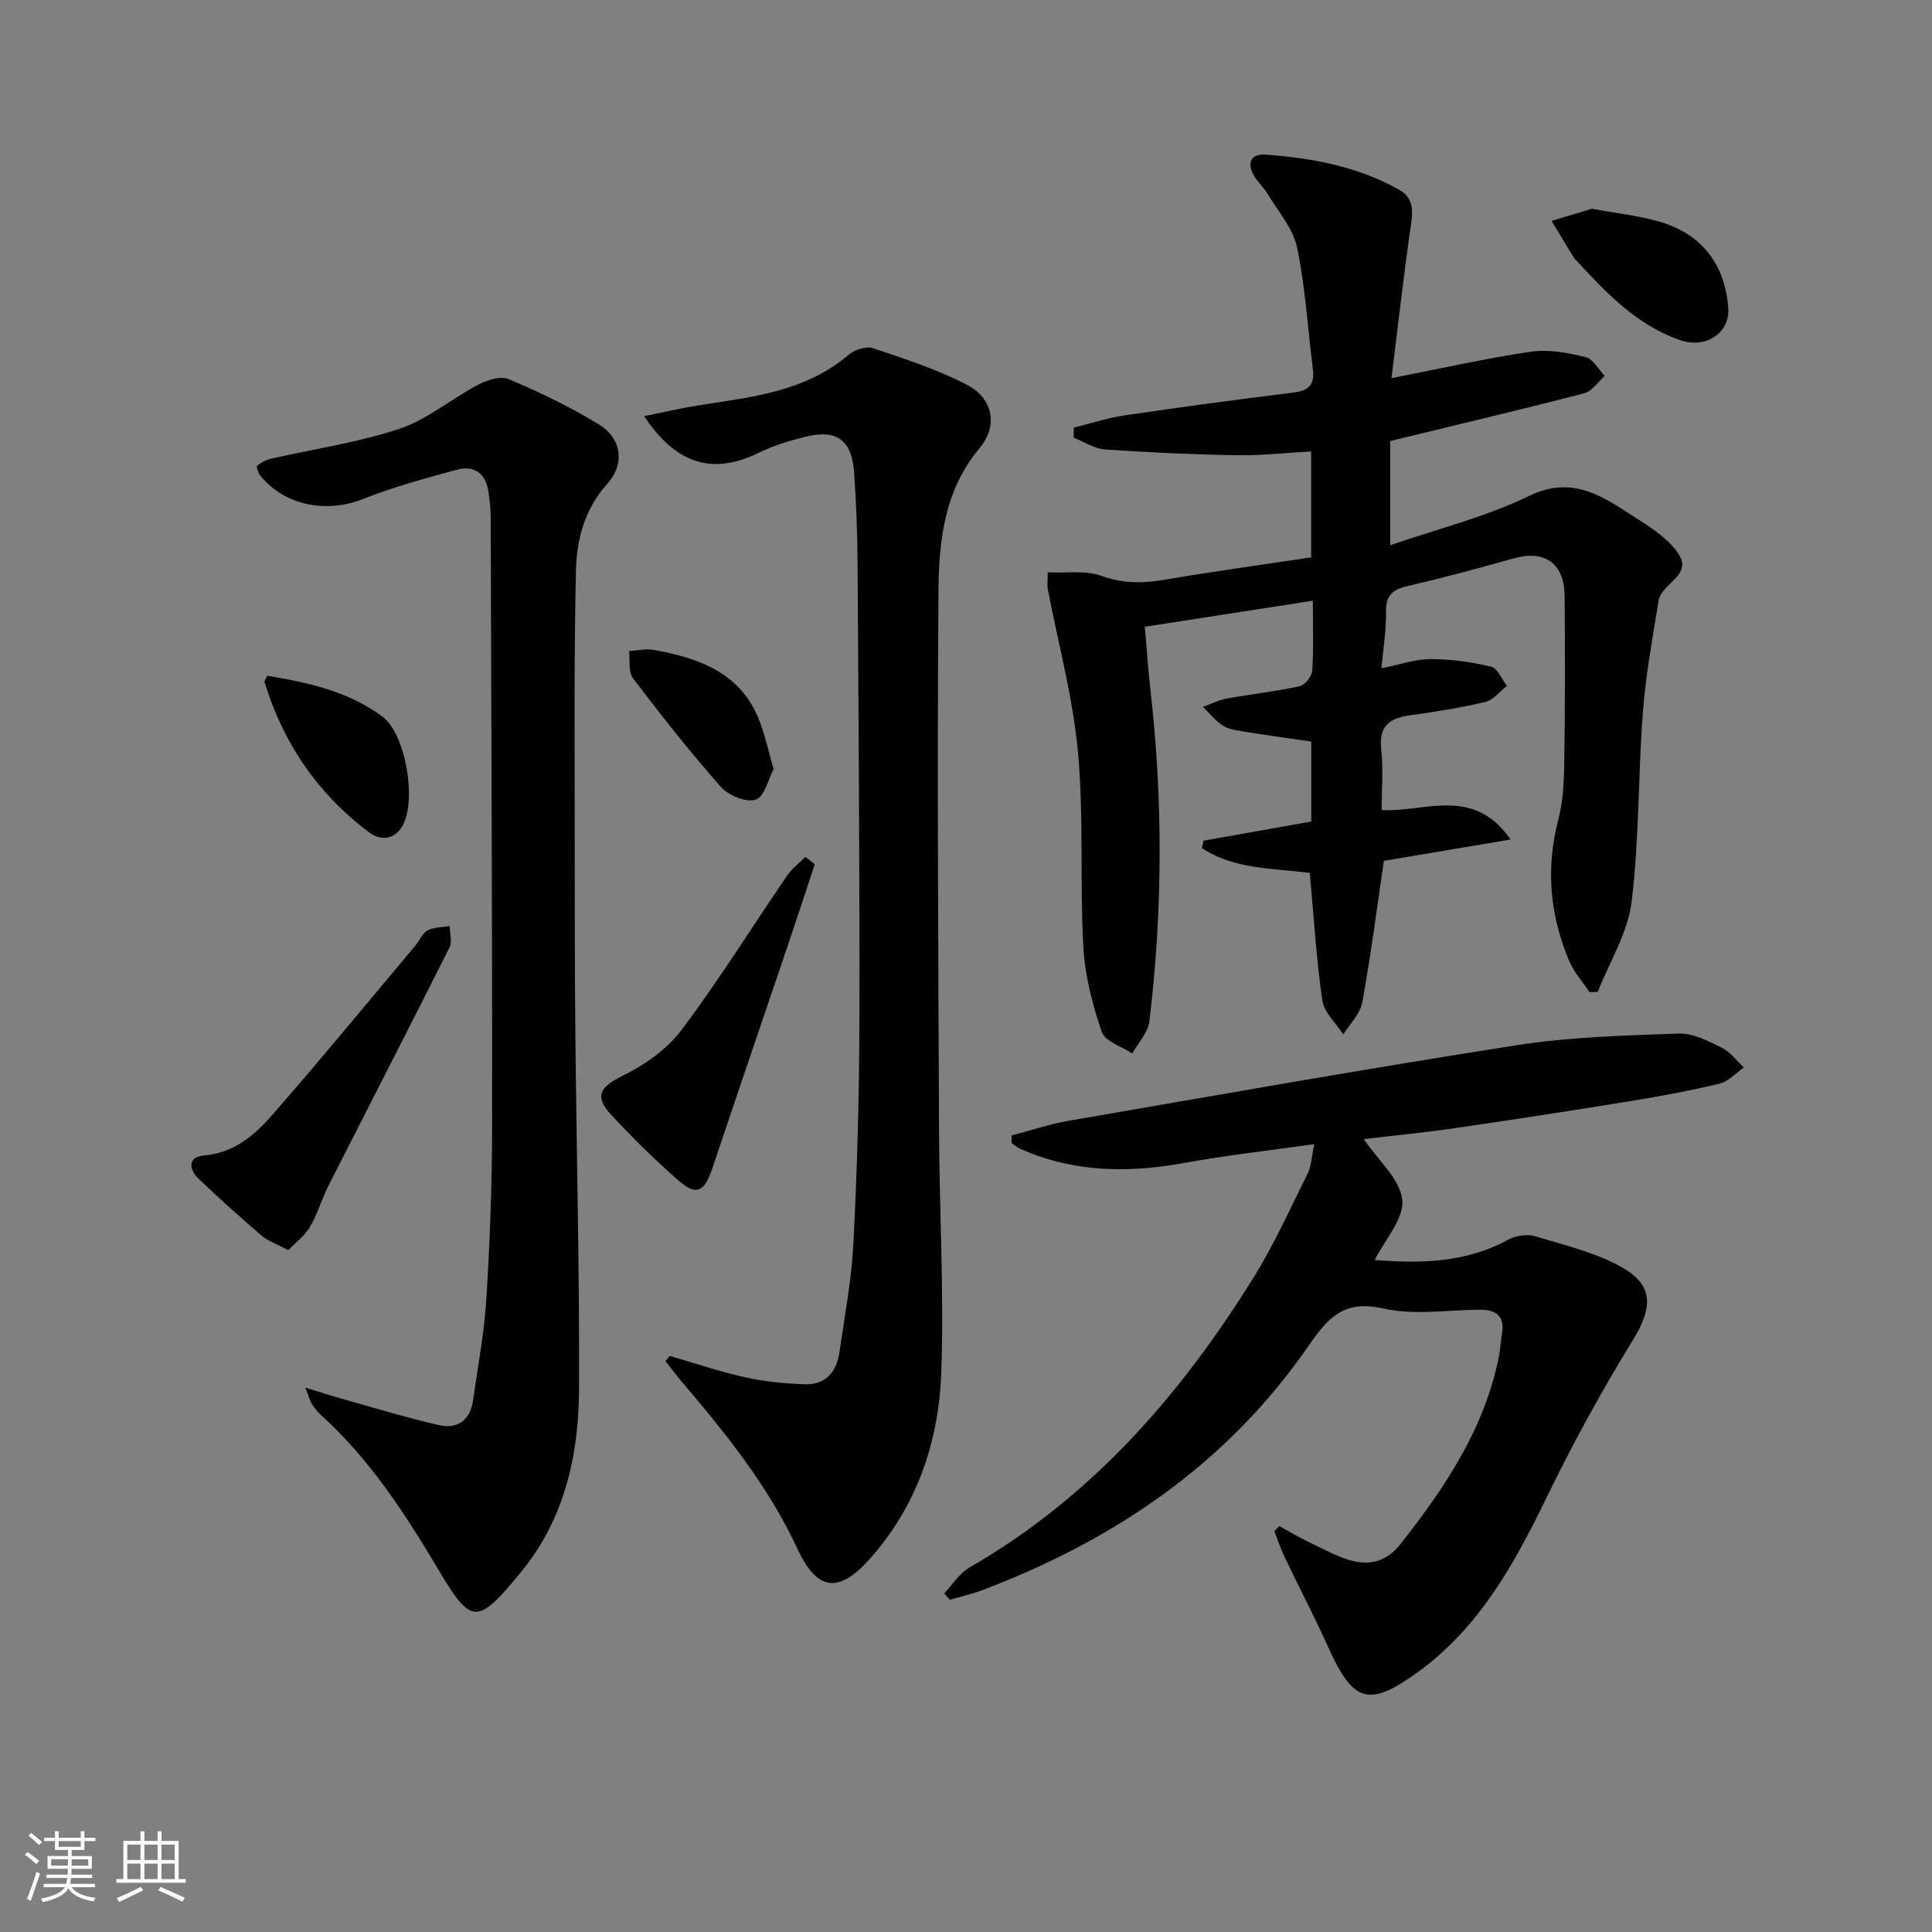 <svg enable-background="new 0 0 400 400" viewBox="0 0 400 400" xmlns="http://www.w3.org/2000/svg"><rect x="0" y="0" width="400" height="400" fill="#808080" stroke="none"/><path d="m5.17 384 .55-.58c.85.61 1.65 1.24 2.4 1.87l-.59.64c-.83-.73-1.62-1.38-2.36-1.93m1.22 9.53-.82-.34c.71-1.76 1.37-3.64 1.98-5.63.24.13.5.25.76.36-.6 1.67-1.24 3.54-1.92 5.61m-.5-13.5.57-.54c.56.44 1.31 1.06 2.26 1.87l-.65.64c-.67-.66-1.4-1.32-2.18-1.97m3.25.46h2.24v-1.36h.77v1.36h4.57v-1.36h.76v1.36h2.28v.69h-2.28v1.84h-2.64v1.26h4.18v2.64h-4.21c0 .45-.02.86-.05 1.21h4.32v.69h-4.38c-.04.34-.1.75-.19 1.22h5.15v.69h-4.82c.87 1.19 2.51 1.92 4.93 2.19-.17.31-.3.57-.37.76-2.77-.49-4.52-1.41-5.26-2.76-.56 1.26-2.3 2.23-5.24 2.9-.12-.24-.26-.48-.43-.72 2.73-.55 4.38-1.34 4.96-2.38h-4.38v-.69h4.65c.1-.38.17-.79.21-1.22h-4.32v-.69h4.4c.03-.34.05-.75.05-1.21h-4.2v-2.64h4.23v-1.26h-2.69v-1.84h-2.24zm1.46 4.46v1.29h3.45c.01-.4.02-.57.01-.53v-.32-.45h-3.46zm1.55-2.59h4.57v-1.19h-4.57zm6.11 2.59h-3.42v.77c-.01.19-.01.37-.02.53h3.44z" fill="#fafbfc"/><path d="m32.63 379.16h.82v1.98h3.54v7.89h1.46v.78h-14.37v-.78h1.46v-7.89h3.54v-1.98h.82v1.98h2.73zm-3.49 11.48.5.73c-1.61.82-3.28 1.63-5 2.42-.13-.27-.28-.55-.44-.82 1.75-.73 3.4-1.5 4.94-2.33m-2.78-5.55h2.73v-3.18h-2.73zm0 3.95h2.73v-3.2h-2.73zm3.54-3.95h2.73v-3.18h-2.73zm0 3.95h2.73v-3.2h-2.73zm7.89 4.68c-1.84-.92-3.51-1.7-5.02-2.32l.45-.73c1.89.8 3.57 1.55 5.04 2.23zm-1.62-11.81h-2.73v3.18h2.73zm-2.73 7.13h2.73v-3.2h-2.73z" fill="#fafbfc"/><g fill="#000001"><path d="m249.17 174.06c7.31-1.3 14.63-2.6 22.31-3.97 0-5.3 0-10.87 0-16.55-4.93-.73-9.82-1.41-14.68-2.19-1.29-.21-2.72-.48-3.75-1.2-1.49-1.04-2.67-2.51-3.98-3.79 1.61-.59 3.18-1.42 4.84-1.72 5.04-.92 10.15-1.47 15.15-2.56 1.1-.24 2.56-2.06 2.63-3.23.3-4.79.12-9.61.12-14.48-11.69 1.81-22.97 3.56-34.78 5.39.37 4.29.65 8.68 1.15 13.05 2.62 22.89 2.54 45.79-.21 68.65-.28 2.32-2.32 4.44-3.54 6.65-2.19-1.46-5.65-2.49-6.33-4.47-1.93-5.68-3.49-11.7-3.81-17.66-.73-13.42.12-26.95-1.11-40.31-1.04-11.32-4.1-22.46-6.24-33.68-.15-.78-.02-1.61-.02-3.5 3.86.19 7.83-.45 11.13.74 4.49 1.63 8.62 1.56 13.13.79 9.97-1.7 19.99-3.07 30.28-4.62 0-7.37 0-14.43 0-21.94-5.12.29-10.19.87-15.24.79-9.14-.15-18.28-.56-27.4-1.19-2.22-.15-4.35-1.59-6.53-2.44.01-.7.02-1.39.03-2.09 3.5-.86 6.96-2 10.52-2.53 11.66-1.72 23.34-3.3 35.03-4.73 3.19-.39 4.34-1.73 3.95-4.85-1.07-8.4-1.55-16.92-3.27-25.17-.82-3.93-3.89-7.41-6.05-11.03-.84-1.42-2.17-2.55-2.96-3.99-1.43-2.61-.48-4.43 2.48-4.22 9.67.71 19.15 2.46 27.71 7.31 3.6 2.04 2.6 5.59 2.13 8.97-1.38 9.98-2.53 20-3.77 30 10.41-2.03 19.6-4.12 28.91-5.48 3.65-.53 7.62.24 11.27 1.12 1.55.37 2.66 2.55 3.97 3.9-1.4 1.23-2.62 3.17-4.23 3.59-13.15 3.41-26.37 6.53-40.18 9.88v21.58c9.88-3.41 19.74-5.83 28.67-10.17 9.32-4.54 15.62.33 22.4 4.65 3.18 2.02 6.63 4.31 8.63 7.35 2.93 4.46-3.57 6.07-4.14 9.66-1.23 7.68-2.67 15.35-3.25 23.09-1 13.08-.73 26.3-2.34 39.29-.79 6.4-4.58 12.43-7.01 18.63-.57 0-1.14.01-1.7.01-1.42-2.12-3.2-4.07-4.18-6.38-4-9.44-4.92-19.14-2.3-29.21.95-3.65 1.19-7.56 1.25-11.36.17-11.66.19-23.33.08-35-.07-6.85-4.12-9.64-10.52-7.84-7.33 2.06-14.69 4.04-22.1 5.77-3.07.72-4.42 1.95-4.36 5.29.07 3.75-.58 7.52-.95 11.71 3.74-.75 6.94-1.9 10.15-1.91 4.2-.01 8.47.6 12.56 1.57 1.33.32 2.2 2.59 3.28 3.97-1.48 1.14-2.8 2.92-4.45 3.32-5.15 1.22-10.41 2.06-15.66 2.78-4.28.59-6.48 2.31-5.92 7.09.45 3.93.09 7.96.09 12.53 8.91.5 18.94-5.09 26.69 6.09-9.21 1.55-17.75 2.99-26.23 4.42-1.42 9.61-2.69 19.49-4.47 29.27-.44 2.39-2.57 4.47-3.93 6.69-1.5-2.35-3.97-4.55-4.34-7.06-1.25-8.52-1.76-17.15-2.6-26.39-7.28-1.02-15.53-.63-22.33-5.15.11-.51.21-1.02.32-1.53z"/><path d="m272.11 236.88c-9.54 1.35-18.24 2.31-26.82 3.88-10.33 1.89-20.47 2.02-30.49-1.48-1.25-.44-2.48-.94-3.68-1.49-.59-.27-1.1-.73-1.65-1.1-.01-.53-.03-1.07-.04-1.6 3.95-1.03 7.85-2.36 11.86-3.05 30.89-5.33 61.75-10.81 92.72-15.64 11.06-1.72 22.37-2.01 33.58-2.41 2.94-.1 6.08 1.56 8.87 2.92 1.77.87 3.07 2.69 4.59 4.09-1.66 1.15-3.18 2.91-5.01 3.35-6.12 1.47-12.33 2.62-18.54 3.63-12.12 1.97-24.26 3.84-36.41 5.61-6.21.9-12.47 1.5-18.74 2.25 2.98 4.4 7.5 8.26 7.97 12.57.43 3.87-3.59 8.22-5.7 12.47 9.14.69 18.69.7 27.67-4.24 1.56-.86 3.97-1.18 5.65-.66 6.26 1.92 12.91 3.43 18.42 6.74 6.23 3.74 5.53 8.5 1.75 14.66-6.5 10.58-12.5 21.52-17.92 32.69-6.68 13.76-13.95 26.93-26.65 36.13-10.14 7.34-13.38 6.31-18.52-5.12-2.85-6.33-6.08-12.49-9.08-18.76-.82-1.72-1.4-3.56-2.09-5.34.34-.34.67-.68 1.01-1.02 2.02 1.1 3.99 2.3 6.06 3.28 3.11 1.46 6.18 3.27 9.47 4.01 3.64.82 6.93-.2 9.59-3.59 9.22-11.74 17.43-23.94 20.37-38.93.29-1.46.34-2.97.6-4.43.68-3.74-1.08-5.17-4.62-5.14-6.66.05-13.59 1.19-19.92-.25-8.16-1.86-11.47 1.9-15.54 7.79-16.82 24.38-40.25 40.25-67.68 50.59-2.12.8-4.36 1.29-6.54 1.93-.39-.44-.78-.89-1.17-1.33 1.73-1.81 3.15-4.15 5.23-5.35 25.21-14.51 43.66-35.64 58.78-59.96 4.28-6.89 7.64-14.37 11.27-21.66.74-1.52.78-3.37 1.35-6.04z"/><path d="m138.66 280.73c5.21 1.51 10.36 3.26 15.64 4.43 4.01.89 8.18 1.29 12.3 1.44 4.33.16 6.62-2.57 7.2-6.64 1.09-7.56 2.52-15.11 2.9-22.71.76-15.12 1.2-30.27 1.23-45.41.07-31.81-.18-63.63-.38-95.45-.04-6.14-.29-12.3-.7-18.43-.47-6.9-3.59-9.17-10.24-7.5-3.21.81-6.45 1.78-9.4 3.23-9.5 4.66-17.08 2.63-23.85-7.53 4.01-.8 7.58-1.65 11.2-2.22 10.99-1.73 22.15-2.8 31.17-10.51 1.23-1.05 3.65-1.8 5.06-1.33 6.58 2.21 13.26 4.38 19.39 7.56 5.43 2.82 6.53 8.47 2.63 13.12-7.3 8.71-8.43 19.16-8.51 29.56-.28 37.31-.04 74.63.12 111.94.07 16.63 1.05 33.29.46 49.89-.51 14.36-5.07 27.75-14.95 38.75-6.37 7.08-10.82 6.4-14.81-2.22-6.01-12.98-14.88-23.96-24.06-34.74-1.14-1.34-2.18-2.77-3.27-4.15.3-.35.59-.72.87-1.08z"/><path d="m63.23 287.3c3.35 1.02 5.47 1.72 7.63 2.32 6.68 1.87 13.32 3.92 20.07 5.45 3.81.87 6.43-1.07 7.01-5.12.99-7.06 2.34-14.11 2.77-21.2.73-11.95 1.17-23.94 1.18-35.91.03-41.98-.17-83.95-.3-125.93-.01-1.65-.22-3.31-.44-4.95-.52-3.94-2.92-5.71-6.65-4.69-6.54 1.78-13.12 3.58-19.41 6.07-7.48 2.96-16.07 1.37-21.17-4.81-.46-.56-.91-1.92-.7-2.09.82-.68 1.87-1.23 2.91-1.47 8.88-2.03 18-3.33 26.59-6.2 5.79-1.93 10.76-6.22 16.28-9.12 1.85-.97 4.66-1.86 6.33-1.15 6.38 2.71 12.69 5.72 18.6 9.33 4.86 2.97 5.49 8.25 1.75 12.4-4.67 5.19-6.29 11.51-6.44 17.94-.42 18.45-.24 36.91-.25 55.37 0 13.49 0 26.99.13 40.48.24 24.47.86 48.94.77 73.4-.06 13.82-2.94 27.05-12.12 38.18-9.04 10.97-10.16 10.92-17.25-1.02-6.81-11.46-14.09-22.59-24.09-31.63-.73-.66-1.34-1.49-1.89-2.32-.35-.52-.48-1.18-1.31-3.33z"/><path d="m59.68 258.83c-2.56-1.35-4.22-1.89-5.44-2.94-4.42-3.79-8.75-7.69-12.98-11.69-2.1-1.99-2.59-4.65 1-4.97 6.28-.55 10.5-4.26 14.18-8.47 10.07-11.52 19.78-23.34 29.62-35.06.85-1.02 1.4-2.52 2.46-3.07 1.32-.69 3.03-.63 4.58-.89.01 1.48.56 3.23-.03 4.41-8.27 16.48-16.72 32.87-25.05 49.32-1.42 2.8-2.29 5.9-3.87 8.59-1.1 1.86-3 3.24-4.47 4.77z"/><path d="m168.69 178.92c-1.86 5.62-3.69 11.24-5.59 16.84-5.19 15.36-10.45 30.69-15.6 46.07-1.7 5.06-3.33 5.86-7.22 2.42-4.84-4.28-9.49-8.82-13.86-13.58-3.46-3.78-2.05-5.7 2.38-7.88 4.58-2.26 9.25-5.48 12.27-9.5 7.77-10.33 14.61-21.35 21.91-32.03 1-1.46 2.5-2.57 3.77-3.85.65.51 1.29 1.01 1.94 1.51z"/><path d="m329.58 43.22c5.07.95 9.71 1.41 14.1 2.71 8.74 2.59 13.45 8.83 14.14 17.83.39 5.1-4.57 8.54-10 6.65-9.12-3.17-15.5-10.02-21.83-16.88-.11-.12-.2-.27-.29-.41-1.49-2.46-2.97-4.93-4.46-7.39 2.85-.85 5.7-1.71 8.34-2.51z"/><path d="m55.34 139.91c8.39 1.39 16.74 3.19 23.82 8.44 4.82 3.57 7.15 17.25 4.2 22.57-1.73 3.12-4.72 3.06-6.84 1.48-10.66-7.95-17.87-18.46-21.75-31.2-.06-.22.24-.56.57-1.29z"/><path d="m160.17 159.24c-1.1 2.05-1.89 5.72-3.7 6.32-1.96.65-5.66-.87-7.23-2.65-6.38-7.21-12.34-14.8-18.17-22.46-1.01-1.33-.6-3.73-.84-5.64 1.7-.11 3.46-.56 5.09-.26 9.47 1.71 18.16 4.77 21.97 14.82 1.11 2.9 1.77 5.98 2.88 9.87z"/></g></svg>